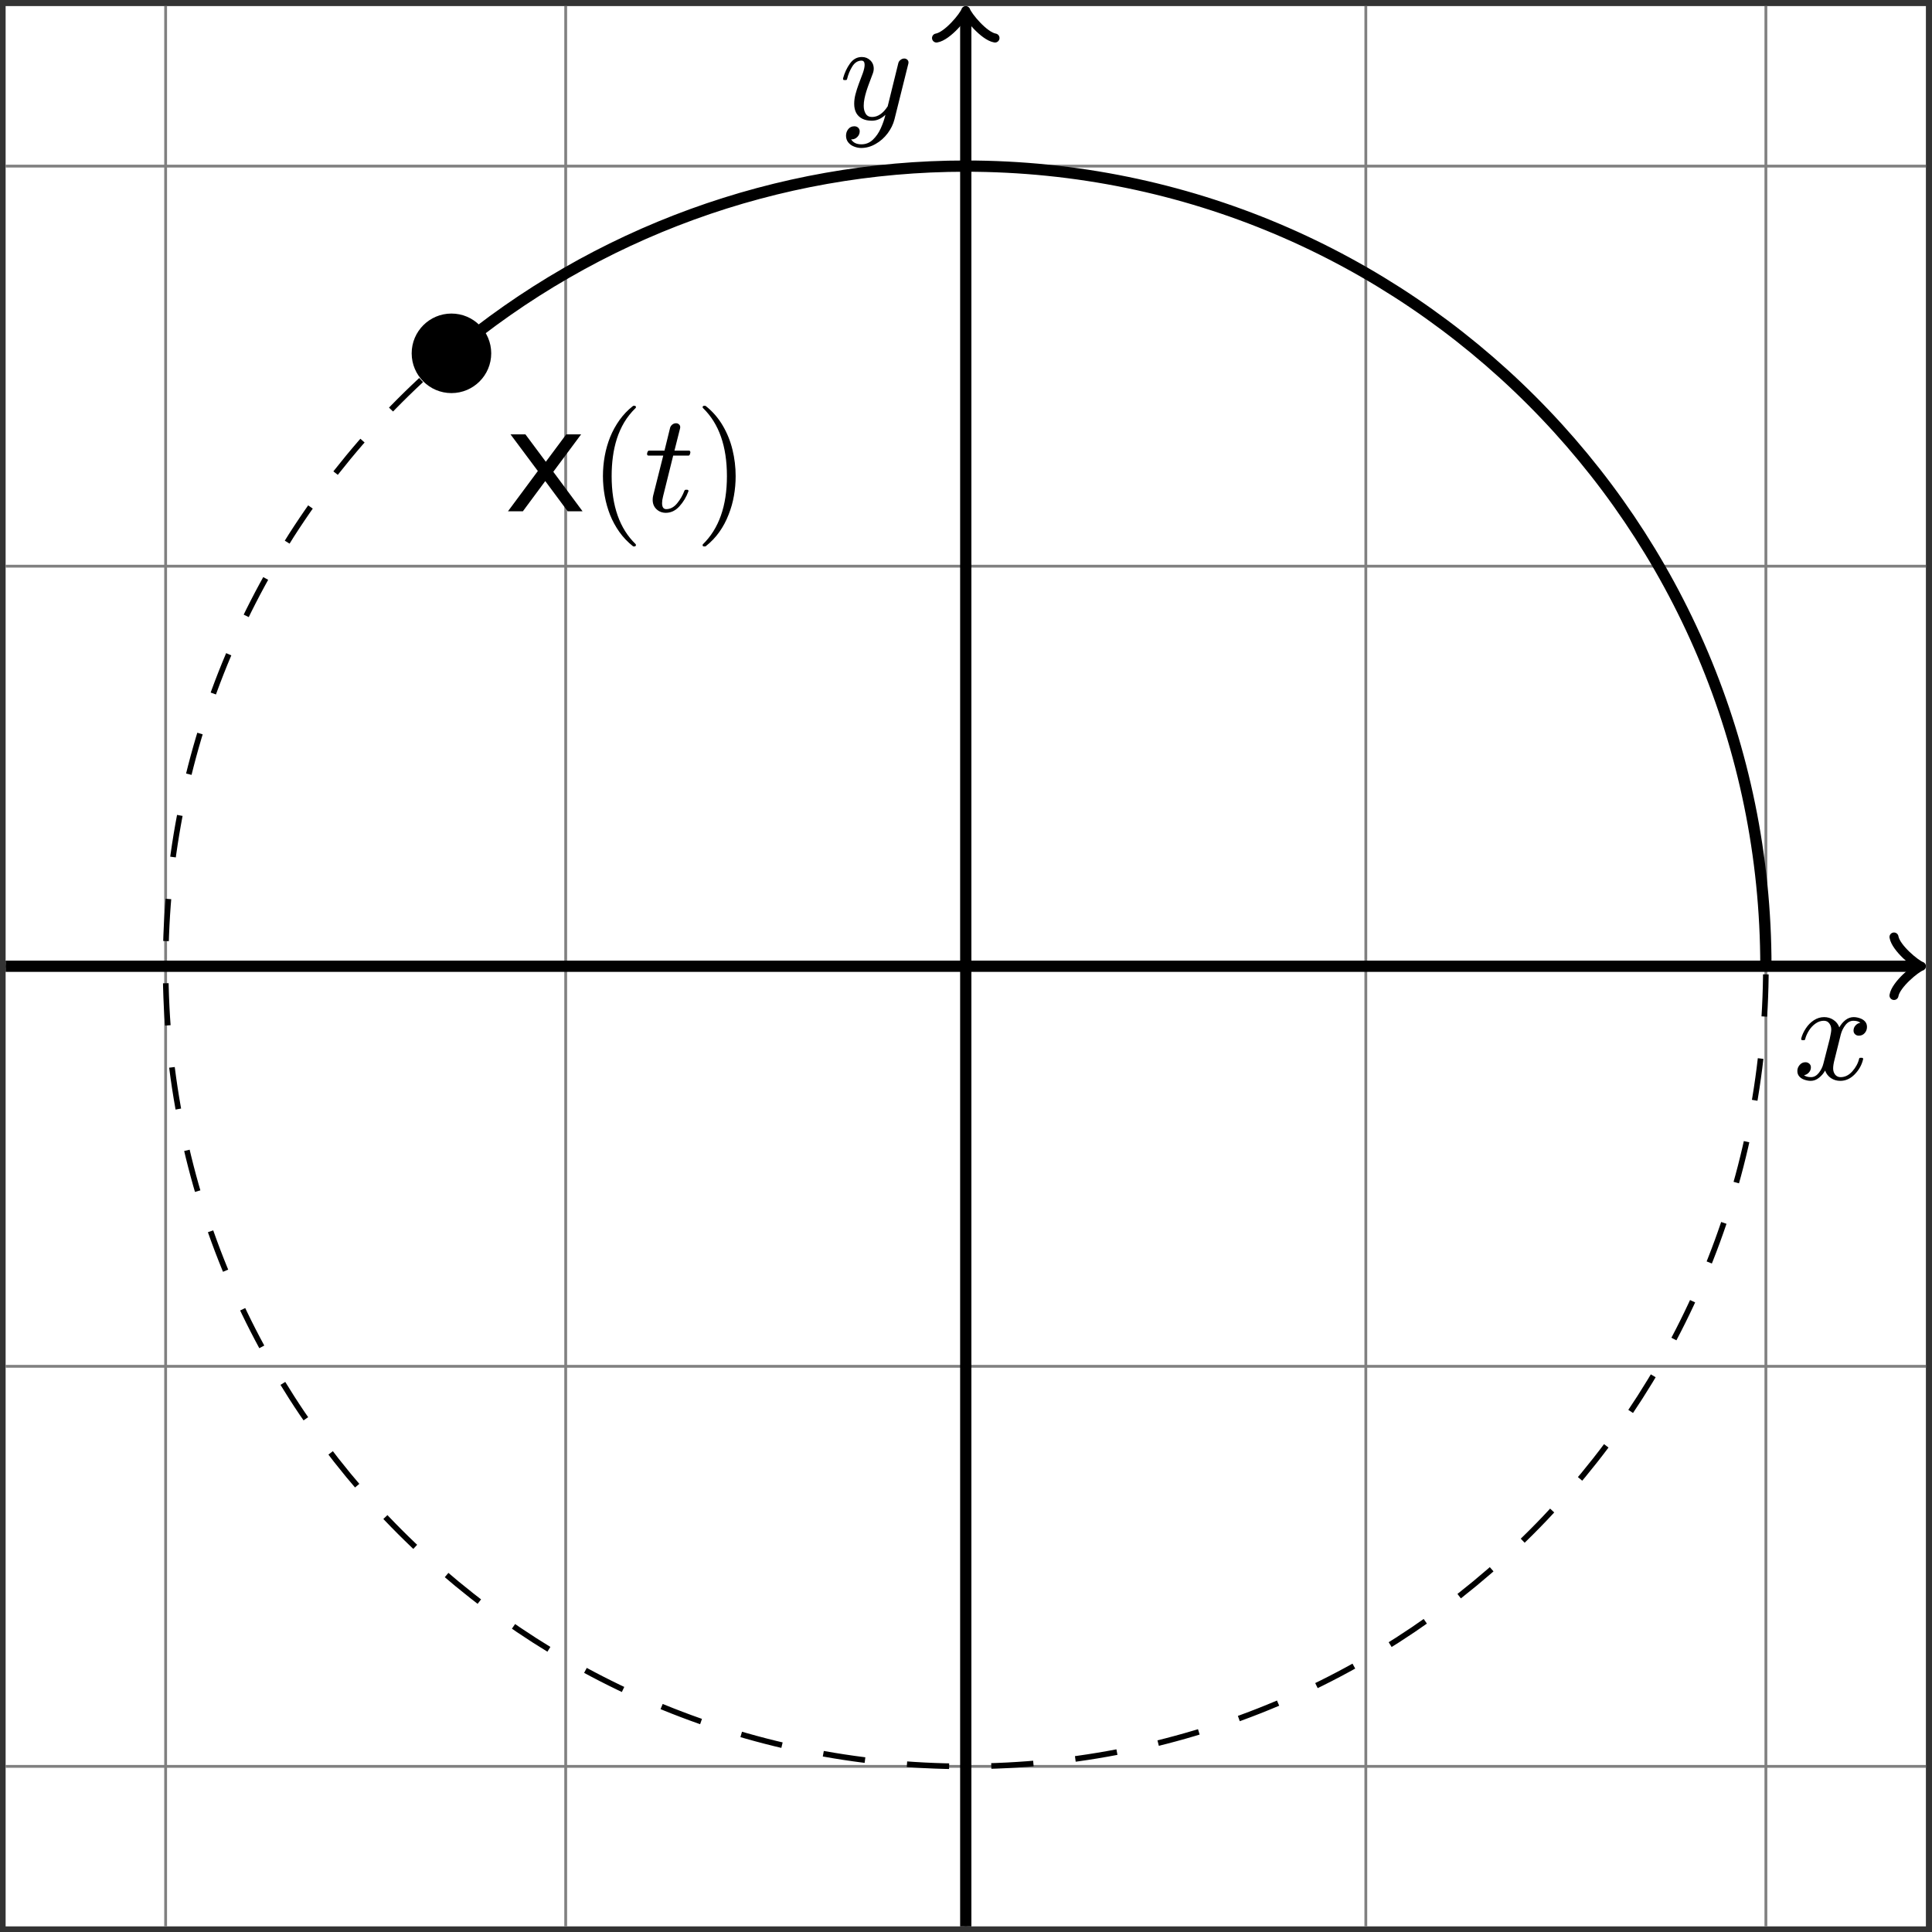 <?xml version="1.0" encoding="UTF-8" standalone="no"?>
<!-- Created with Inkscape (http://www.inkscape.org/) -->

<svg
   version="1.1"
   id="svg2"
   xml:space="preserve"
   width="182.48"
   height="182.48"
   viewBox="0 0 182.48 182.48"
   xmlns="http://www.w3.org/2000/svg"
   xmlns:svg="http://www.w3.org/2000/svg"><rect x="0" y="0" width="182.48" height="182.48" fill="#333333" stroke="none"/><defs
     id="defs6"><clipPath
       clipPathUnits="userSpaceOnUse"
       id="clipPath22"><path
         d="M -68.032,-68.032 V 68.032 H 68.032 V -68.032 Z"
         id="path20" /></clipPath><clipPath
       clipPathUnits="userSpaceOnUse"
       id="clipPath36"><path
         d="M 0,0 H 100 V 100 H 0 Z"
         id="path34" /></clipPath><linearGradient
       x1="0"
       y1="0"
       x2="0"
       y2="100.001"
       gradientUnits="userSpaceOnUse"
       id="linearGradient48"><stop
         style="stop-opacity:1;stop-color:#ffffff"
         offset="0"
         id="stop38" /><stop
         style="stop-opacity:1;stop-color:#ffffff"
         offset="25"
         id="stop40" /><stop
         style="stop-opacity:1;stop-color:#ff8080"
         offset="50.001"
         id="stop42" /><stop
         style="stop-opacity:1;stop-color:#ff0000"
         offset="75.001"
         id="stop44" /><stop
         style="stop-opacity:1;stop-color:#ff0000"
         offset="100.001"
         id="stop46" /></linearGradient></defs><g
     id="g8"
     transform="matrix(1.333,0,0,-1.333,0,182.48)"><g
       id="g10"
       transform="translate(68.43,68.43)"><g
         id="g12"><g
           id="g14"><g
             id="g16"><g
               id="g18"
               clip-path="url(#clipPath22)"><g
                 id="g24"
                 transform="matrix(1.913,-1.913,1.913,1.913,0,0)"><g
                   id="g26"><g
                     id="g28"
                     transform="translate(-50,-50)"><g
                       id="g30"><g
                         id="g32"
                         clip-path="url(#clipPath36)"><path
                           d="M 0,0 H 100 V 100 H 0 Z"
                           style="fill:url(#linearGradient48);stroke:none"
                           id="path50" /></g></g></g></g></g></g></g><g
             id="g52"><path
               d="M -68.032,-56.694 H 68.032 M -68.032,-28.347 H 68.032 M -68.032,0 H 68.032 M -68.032,28.347 H 68.032 M -68.032,56.694 H 68.032 M -56.694,-68.032 V 68.032 M -28.347,-68.032 V 68.032 M 0,-68.032 V 68.032 M 28.347,-68.032 V 68.032 M 56.694,-68.032 V 68.032"
               style="fill:none;stroke:#808080;stroke-width:0.199;stroke-linecap:butt;stroke-linejoin:miter;stroke-miterlimit:10;stroke-dasharray:none;stroke-opacity:1"
               id="path54" /></g><g
             id="g56"><path
               d="M -68.032,0 H 67.325"
               style="fill:none;stroke:#000000;stroke-width:0.797;stroke-linecap:butt;stroke-linejoin:miter;stroke-miterlimit:10;stroke-dasharray:none;stroke-opacity:1"
               id="path58" /><g
               id="g60"
               transform="translate(67.325)"><g
                 id="g62"><path
                   d="M -1.554,2.072 C -1.425,1.295 0,0.13 0.389,0 0,-0.13 -1.425,-1.295 -1.554,-2.072"
                   style="fill:none;stroke:#000000;stroke-width:0.638;stroke-linecap:round;stroke-linejoin:round;stroke-miterlimit:10;stroke-dasharray:none;stroke-opacity:1"
                   id="path64" /></g></g><g
               id="g66"><g
                 id="g68"
                 transform="translate(58.618,-8.009)"><g
                   id="g70"><g
                     id="g72"
                     transform="translate(-127.048,-60.421)"><g
                       aria-label="x"
                       transform="matrix(1,0,0,-1,127.048,60.421)"
                       id="text76"
                       style="font-size:9.963px;font-family:CMMI10;-inkscape-font-specification:CMMI10"><path
                         d="m 0.778,-0.287 q 0.175,0.136 0.496,0.136 0.311,0 0.55,-0.297 0.238,-0.302 0.326,-0.657 l 0.452,-1.766 q 0.107,-0.482 0.107,-0.657 0,-0.248 -0.141,-0.433 -0.136,-0.185 -0.384,-0.185 -0.316,0 -0.593,0.199 -0.277,0.195 -0.467,0.501 -0.19,0.302 -0.268,0.613 -0.019,0.063 -0.078,0.063 H 0.657 q -0.078,0 -0.078,-0.092 v -0.029 q 0.097,-0.37 0.331,-0.72 0.233,-0.355 0.569,-0.574 0.341,-0.219 0.725,-0.219 0.365,0 0.657,0.195 0.297,0.195 0.418,0.53 0.17,-0.306 0.433,-0.516 0.268,-0.209 0.584,-0.209 0.214,0 0.438,0.078 0.224,0.073 0.365,0.229 0.141,0.156 0.141,0.389 0,0.253 -0.165,0.438 -0.161,0.18 -0.413,0.18 -0.161,0 -0.268,-0.102 -0.107,-0.102 -0.107,-0.258 0,-0.209 0.141,-0.365 0.146,-0.161 0.345,-0.19 -0.18,-0.141 -0.496,-0.141 -0.321,0 -0.559,0.297 -0.233,0.297 -0.331,0.662 l -0.438,1.761 q -0.107,0.399 -0.107,0.657 0,0.253 0.141,0.438 0.146,0.18 0.384,0.18 0.467,0 0.832,-0.409 0.37,-0.413 0.486,-0.905 0.019,-0.058 0.078,-0.058 h 0.122 q 0.039,0 0.063,0.029 0.024,0.024 0.024,0.058 0,0.01 -0.01,0.029 -0.141,0.593 -0.593,1.056 -0.452,0.462 -1.022,0.462 -0.365,0 -0.662,-0.195 -0.292,-0.199 -0.413,-0.535 -0.156,0.292 -0.433,0.511 -0.272,0.219 -0.584,0.219 -0.214,0 -0.443,-0.078 -0.224,-0.073 -0.365,-0.229 -0.141,-0.156 -0.141,-0.394 0,-0.233 0.161,-0.423 0.165,-0.195 0.409,-0.195 0.165,0 0.277,0.102 0.112,0.097 0.112,0.258 0,0.209 -0.141,0.365 -0.136,0.156 -0.345,0.195 z"
                         id="path154" /></g><g
                       id="g78"
                       transform="translate(127.048,60.421)" /></g></g><g
                   id="g80"
                   transform="translate(-58.618,8.009)" /></g></g></g><g
             id="g82"><path
               d="M 0,-68.032 V 67.325"
               style="fill:none;stroke:#000000;stroke-width:0.797;stroke-linecap:butt;stroke-linejoin:miter;stroke-miterlimit:10;stroke-dasharray:none;stroke-opacity:1"
               id="path84" /><g
               id="g86"
               transform="rotate(90,-33.662,33.662)"><g
                 id="g88"><path
                   d="M -1.554,2.072 C -1.425,1.295 0,0.13 0.389,0 0,-0.13 -1.425,-1.295 -1.554,-2.072"
                   style="fill:none;stroke:#000000;stroke-width:0.638;stroke-linecap:round;stroke-linejoin:round;stroke-miterlimit:10;stroke-dasharray:none;stroke-opacity:1"
                   id="path90" /></g></g><g
               id="g92"><g
                 id="g94"
                 transform="translate(-8.961,60.023)"><g
                   id="g96"><g
                     id="g98"
                     transform="translate(-59.469,-128.453)"><g
                       aria-label="y"
                       transform="matrix(1,0,0,-1,59.469,128.453)"
                       id="text102"
                       style="font-size:9.963px;font-family:CMMI10;-inkscape-font-specification:CMMI10"><path
                         d="m 0.837,1.425 q 0.209,0.36 0.73,0.36 0.472,0 0.817,-0.331 Q 2.729,1.124 2.938,0.652 3.152,0.185 3.269,-0.306 2.826,0.112 2.311,0.112 q -0.394,0 -0.671,-0.136 Q 1.362,-0.161 1.206,-0.428 1.056,-0.7 1.056,-1.085 q 0,-0.326 0.088,-0.666 0.088,-0.345 0.243,-0.764 0.161,-0.423 0.277,-0.735 0.131,-0.365 0.131,-0.598 0,-0.297 -0.219,-0.297 -0.394,0 -0.652,0.409 -0.253,0.404 -0.375,0.905 -0.019,0.063 -0.083,0.063 H 0.35 q -0.083,0 -0.083,-0.092 v -0.029 q 0.161,-0.593 0.491,-1.051 0.331,-0.462 0.837,-0.462 0.355,0 0.598,0.233 0.248,0.233 0.248,0.593 0,0.185 -0.083,0.389 -0.044,0.122 -0.199,0.53 -0.156,0.409 -0.238,0.676 -0.083,0.268 -0.136,0.525 -0.054,0.258 -0.054,0.516 0,0.331 0.141,0.559 0.141,0.229 0.448,0.229 0.618,0 1.109,-0.754 L 4.184,-3.974 q 0.034,-0.131 0.156,-0.224 0.122,-0.097 0.263,-0.097 0.122,0 0.209,0.078 0.092,0.078 0.092,0.204 0,0.058 -0.01,0.078 L 3.906,0.029 Q 3.775,0.54 3.425,1.007 3.074,1.474 2.578,1.756 2.087,2.043 1.552,2.043 q -0.258,0 -0.511,-0.102 Q 0.788,1.844 0.632,1.644 0.477,1.445 0.477,1.177 q 0,-0.272 0.161,-0.472 0.161,-0.199 0.428,-0.199 0.161,0 0.268,0.097 0.112,0.102 0.112,0.263 0,0.229 -0.17,0.399 -0.17,0.17 -0.399,0.17 -0.01,-0.005 -0.019,-0.01 -0.01,0 -0.019,0 z"
                         id="path157" /></g><g
                       id="g104"
                       transform="translate(59.469,128.453)" /></g></g><g
                   id="g106"
                   transform="translate(8.961,-60.023)" /></g></g></g><g
             id="g108"><path
               d="m 56.694,0 c 0,31.311 -25.382,56.694 -56.694,56.694 -31.311,0 -56.694,-25.382 -56.694,-56.694 0,-31.311 25.382,-56.694 56.694,-56.694 31.311,0 56.694,25.382 56.694,56.694 z"
               style="fill:none;stroke:#000000;stroke-width:0.399;stroke-linecap:butt;stroke-linejoin:miter;stroke-miterlimit:10;stroke-dasharray:2.989, 2.989;stroke-dashoffset:0;stroke-opacity:1"
               id="path110" /></g><g
             id="g112"><path
               d="m 56.694,0 c 0,31.311 -25.382,56.694 -56.694,56.694 -13.327,0 -26.233,-4.698 -36.442,-13.264"
               style="fill:none;stroke:#000000;stroke-width:0.797;stroke-linecap:butt;stroke-linejoin:miter;stroke-miterlimit:10;stroke-dasharray:none;stroke-opacity:1"
               id="path114" /><g
               id="g116"><path
                 d="m -33.624,43.429 c 0,1.556 -1.262,2.818 -2.818,2.818 -1.556,0 -2.818,-1.262 -2.818,-2.818 0,-1.556 1.262,-2.818 2.818,-2.818 1.556,0 2.818,1.262 2.818,2.818 z"
                 style="fill:#000000;fill-opacity:1;fill-rule:nonzero;stroke:none"
                 id="path118" /><g
                 id="g120"
                 transform="translate(-36.442,43.429)"><g
                   id="g122" /><g
                   id="g124"
                   transform="translate(36.442,-43.429)" /></g></g><g
               id="g126"><g
                 id="g128"
                 transform="translate(-32.723,32.238)"><g
                   id="g130"><g
                     id="g132"
                     transform="translate(-35.707,-100.668)"><g
                       aria-label="x"
                       transform="matrix(1,0,0,-1,35.707,100.668)"
                       id="text136"
                       style="font-size:9.963px;font-family:CMBX10;-inkscape-font-specification:CMBX10"><path
                         d="M 5.468,-5.448 3.498,-2.797 5.57,0 H 4.514 L 2.928,-2.14 1.343,0 H 0.287 L 2.403,-2.851 0.467,-5.448 H 1.523 l 1.445,1.941 1.445,-1.941 z"
                         id="path160" /></g><g
                       aria-label="("
                       transform="matrix(1,0,0,-1,41.754,100.668)"
                       id="text140"
                       style="font-size:9.963px;font-family:CMR10;-inkscape-font-specification:CMR10"><path
                         d="M 3.089,2.471 Q 2.534,2.033 2.131,1.464 1.732,0.9 1.474,0.258 1.221,-0.384 1.095,-1.085 0.968,-1.785 0.968,-2.491 q 0,-0.715 0.126,-1.416 0.126,-0.7 0.384,-1.347 0.263,-0.647 0.666,-1.211 0.404,-0.564 0.944,-0.988 0,-0.019 0.049,-0.019 h 0.092 q 0.029,0 0.054,0.029 0.024,0.024 0.024,0.058 0,0.044 -0.019,0.063 -0.486,0.477 -0.812,1.022 -0.321,0.545 -0.521,1.163 -0.195,0.613 -0.282,1.275 -0.088,0.657 -0.088,1.372 0,3.167 1.693,4.811 0.029,0.029 0.029,0.083 0,0.024 -0.029,0.054 -0.024,0.034 -0.049,0.034 h -0.092 q -0.049,0 -0.049,-0.019 z"
                         id="path163" /></g><g
                       aria-label="t"
                       transform="matrix(1,0,0,-1,45.628,100.668)"
                       id="text144"
                       style="font-size:9.963px;font-family:CMMI10;-inkscape-font-specification:CMMI10"><path
                         d="m 0.618,-0.808 q 0,-0.146 0.029,-0.277 L 1.367,-3.945 H 0.321 q -0.102,0 -0.102,-0.131 0.039,-0.219 0.131,-0.219 H 1.455 l 0.399,-1.625 q 0.039,-0.131 0.156,-0.224 0.117,-0.092 0.263,-0.092 0.126,0 0.209,0.078 0.088,0.073 0.088,0.199 0,0.029 -0.005,0.049 0,0.015 -0.005,0.034 l -0.399,1.581 h 1.026 q 0.102,0 0.102,0.131 -0.005,0.024 -0.019,0.083 -0.015,0.058 -0.039,0.097 -0.024,0.039 -0.073,0.039 H 2.072 l -0.715,2.88 q -0.073,0.282 -0.073,0.486 0,0.428 0.292,0.428 0.438,0 0.773,-0.409 0.341,-0.413 0.521,-0.905 0.039,-0.058 0.078,-0.058 h 0.122 q 0.039,0 0.063,0.029 0.024,0.024 0.024,0.058 0,0.019 -0.01,0.029 -0.219,0.603 -0.637,1.06 -0.418,0.457 -0.958,0.457 -0.394,0 -0.666,-0.258 Q 0.618,-0.404 0.618,-0.808 Z"
                         id="path166" /></g><g
                       aria-label=")"
                       transform="matrix(1,0,0,-1,49.226,100.668)"
                       id="text148"
                       style="font-size:9.963px;font-family:CMR10;-inkscape-font-specification:CMR10"><path
                         d="m 0.647,2.491 q -0.088,0 -0.088,-0.088 0,-0.044 0.019,-0.063 1.703,-1.664 1.703,-4.83 0,-3.167 -1.683,-4.811 -0.039,-0.024 -0.039,-0.083 0,-0.034 0.024,-0.058 0.029,-0.029 0.063,-0.029 h 0.092 q 0.029,0 0.049,0.019 0.715,0.564 1.192,1.372 0.477,0.808 0.696,1.722 0.224,0.915 0.224,1.868 0,0.705 -0.122,1.391 Q 2.661,-0.418 2.398,0.243 2.14,0.91 1.742,1.469 1.343,2.033 0.788,2.471 0.769,2.491 0.739,2.491 Z"
                         id="path169" /></g><g
                       id="g150"
                       transform="translate(35.707,100.668)" /></g></g><g
                   id="g152"
                   transform="translate(32.723,-32.238)" /></g></g></g></g></g></g></g></svg>
